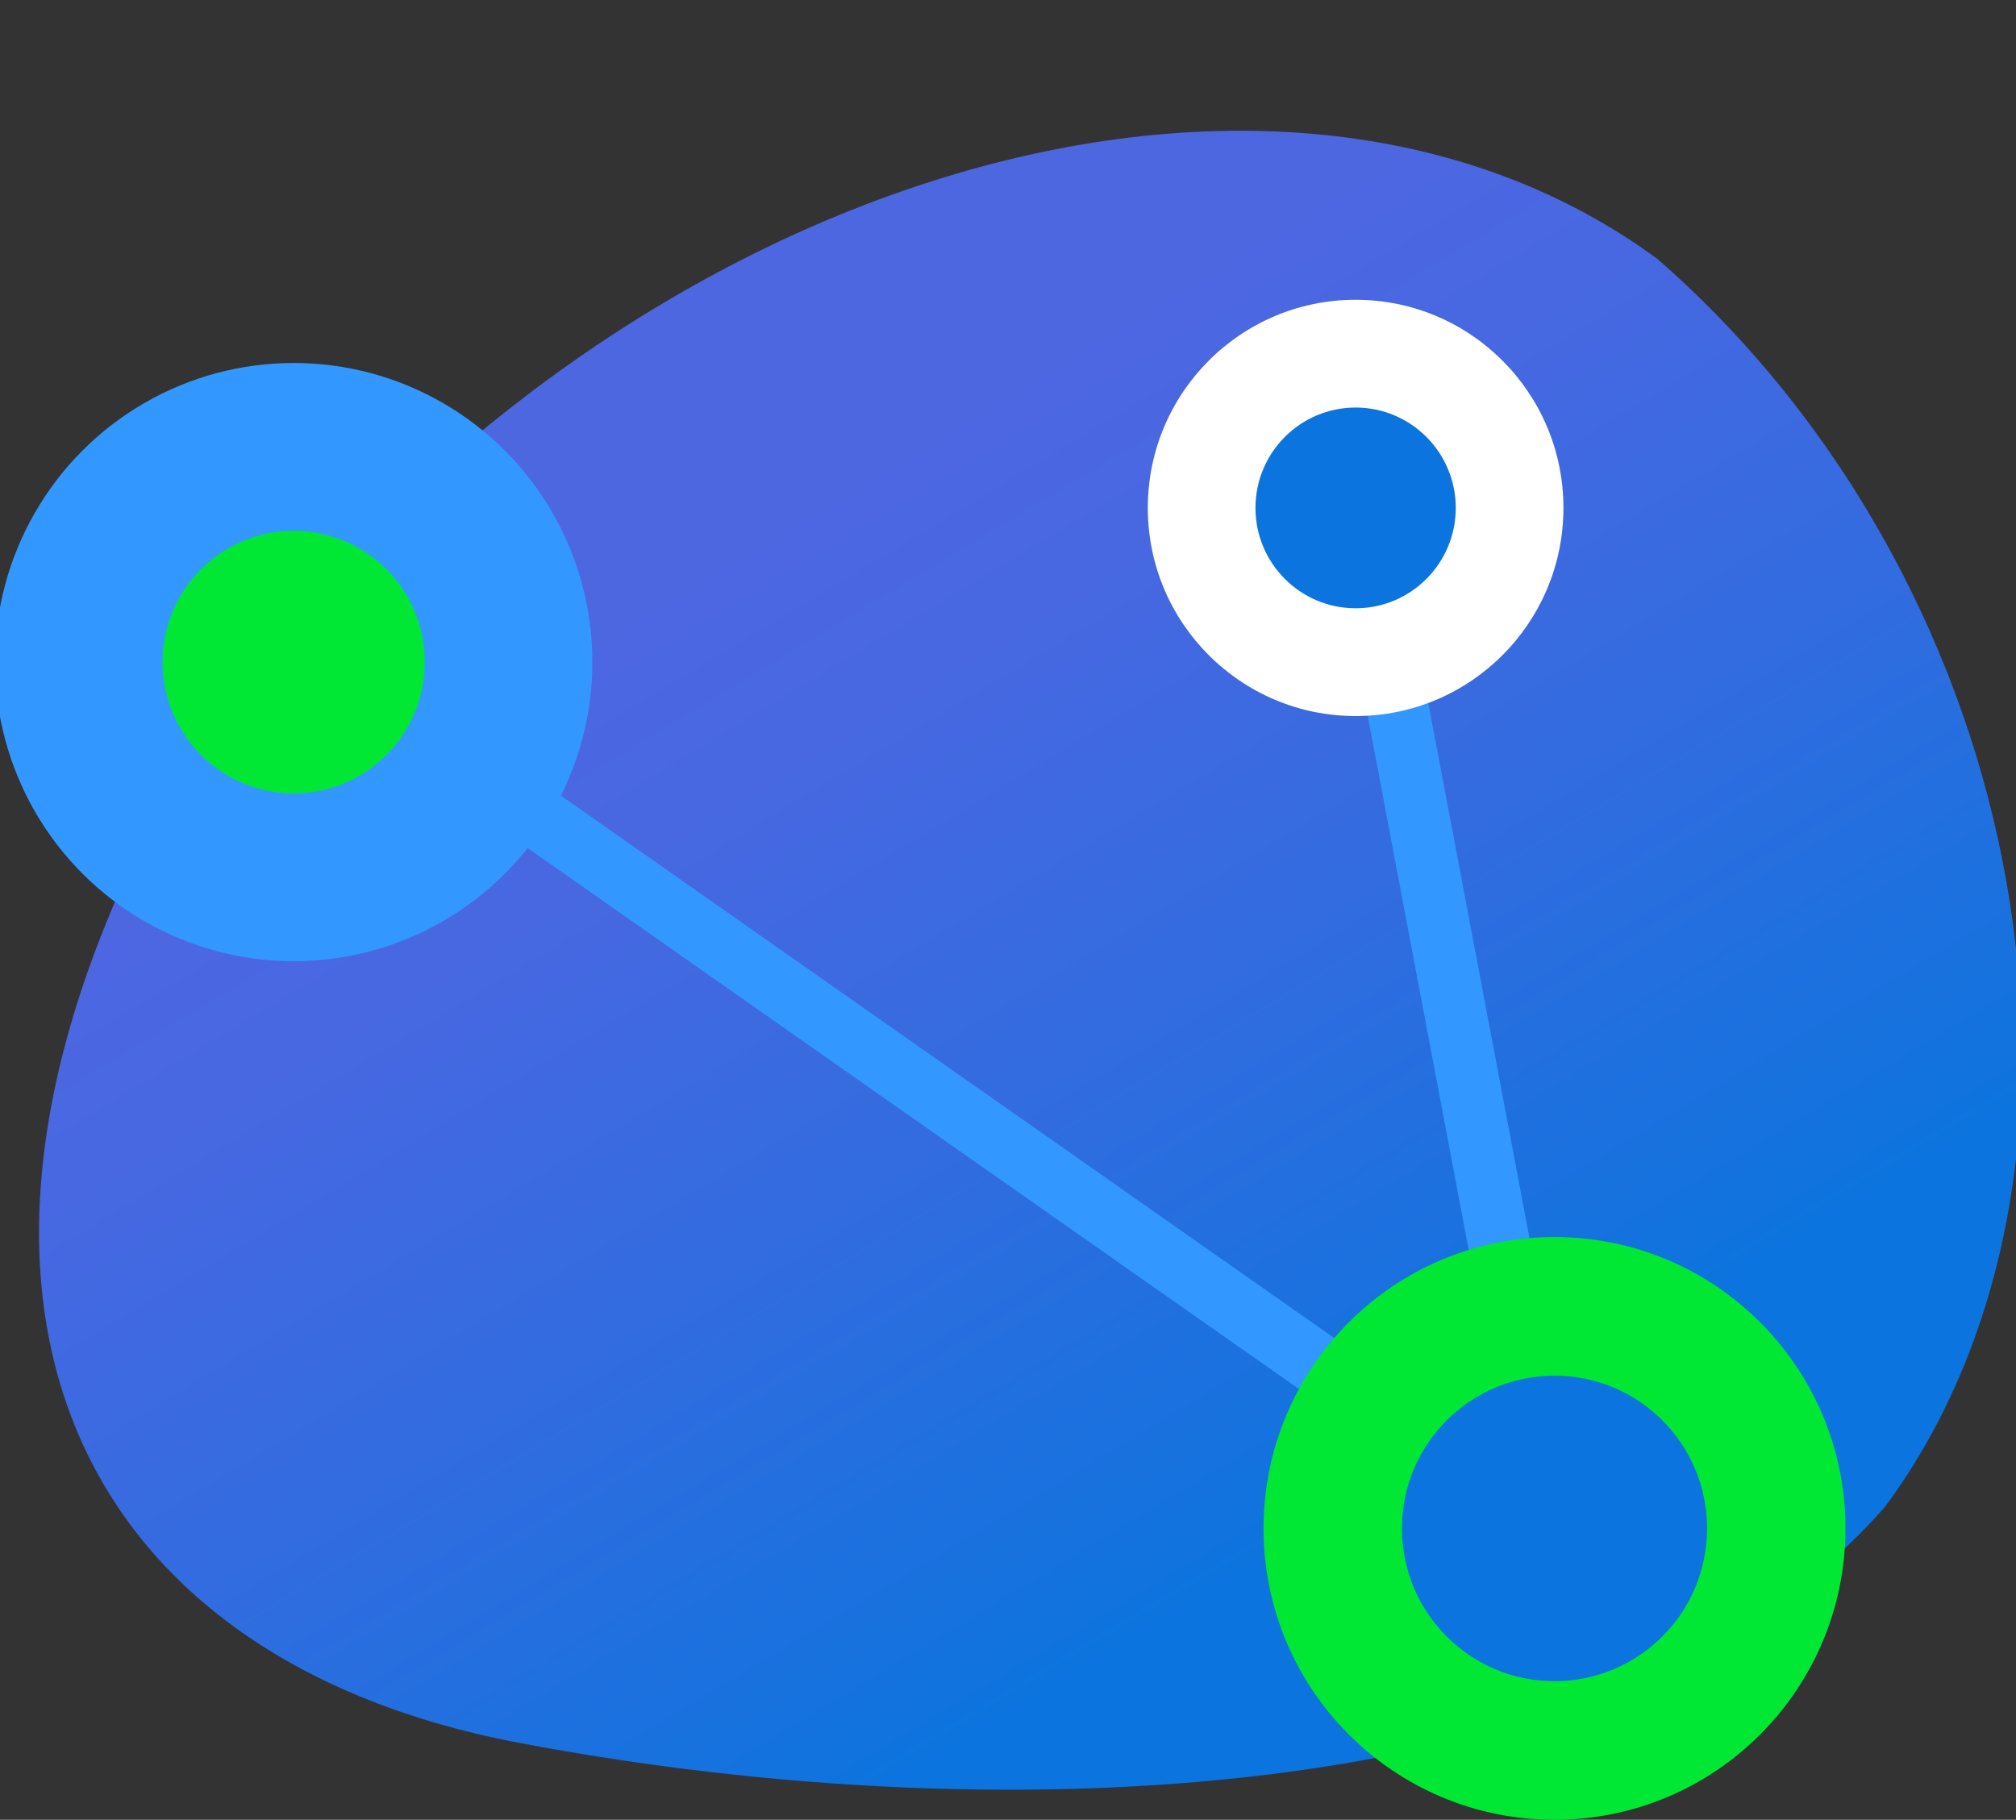 <svg id="Ebene_1" data-name="Ebene 1" xmlns="http://www.w3.org/2000/svg" xmlns:xlink="http://www.w3.org/1999/xlink" viewBox="0 0 185 167"><rect x="0" y="0" width="185" height="167" fill="#333333" stroke="none"/><defs><style>.cls-1{fill:url(#linear-gradient);}.cls-2{fill:#3298ff;}.cls-3{fill:#00e833;}.cls-4{fill:#fff;}.cls-5{fill:#0b74de;}</style><linearGradient id="linear-gradient" x1="-119.53" y1="-1118.39" x2="-265.97" y2="-1354.99" gradientTransform="translate(226.49 1261.21) rotate(0.69)" gradientUnits="userSpaceOnUse"><stop offset="0" stop-color="#0b74de"/><stop offset="0.02" stop-color="#1173de"/><stop offset="0.17" stop-color="#316ce0"/><stop offset="0.3" stop-color="#4668e1"/><stop offset="0.38" stop-color="#4d67e1"/></linearGradient></defs><title>application connectivity</title><path class="cls-1" d="M173,138.25c22.56-30.48,14.13-83.92-20.91-114.49C115.47-3.14,52.32,17.91,17.78,68.52c-28.24,48.34-12.31,83.39,29.76,91.4C93.07,168.59,149.27,165.57,173,138.25Z"/><path class="cls-2" d="M143.18,143.65a2.81,2.81,0,0,1-1.63-.51L32.62,66.74a2.84,2.84,0,0,1,3.26-4.66l108.93,76.4a2.84,2.84,0,0,1-1.63,5.17Z"/><ellipse class="cls-2" cx="26.95" cy="60.76" rx="27.41" ry="27.45"/><ellipse class="cls-3" cx="26.95" cy="60.76" rx="12.03" ry="12.05"/><path class="cls-2" d="M142.47,142.94a2.84,2.84,0,0,1-2.79-2.31L121.94,46.81a2.84,2.84,0,0,1,5.58-1.06l17.74,93.82a2.84,2.84,0,0,1-2.26,3.32A2.44,2.44,0,0,1,142.47,142.94Z"/><ellipse class="cls-4" cx="124.4" cy="46.61" rx="19.07" ry="19.1"/><ellipse class="cls-5" cx="124.4" cy="46.61" rx="9.19" ry="9.21"/><ellipse class="cls-3" cx="142.65" cy="140.26" rx="26.7" ry="26.74"/><ellipse class="cls-5" cx="142.65" cy="140.26" rx="14" ry="14.02"/></svg>